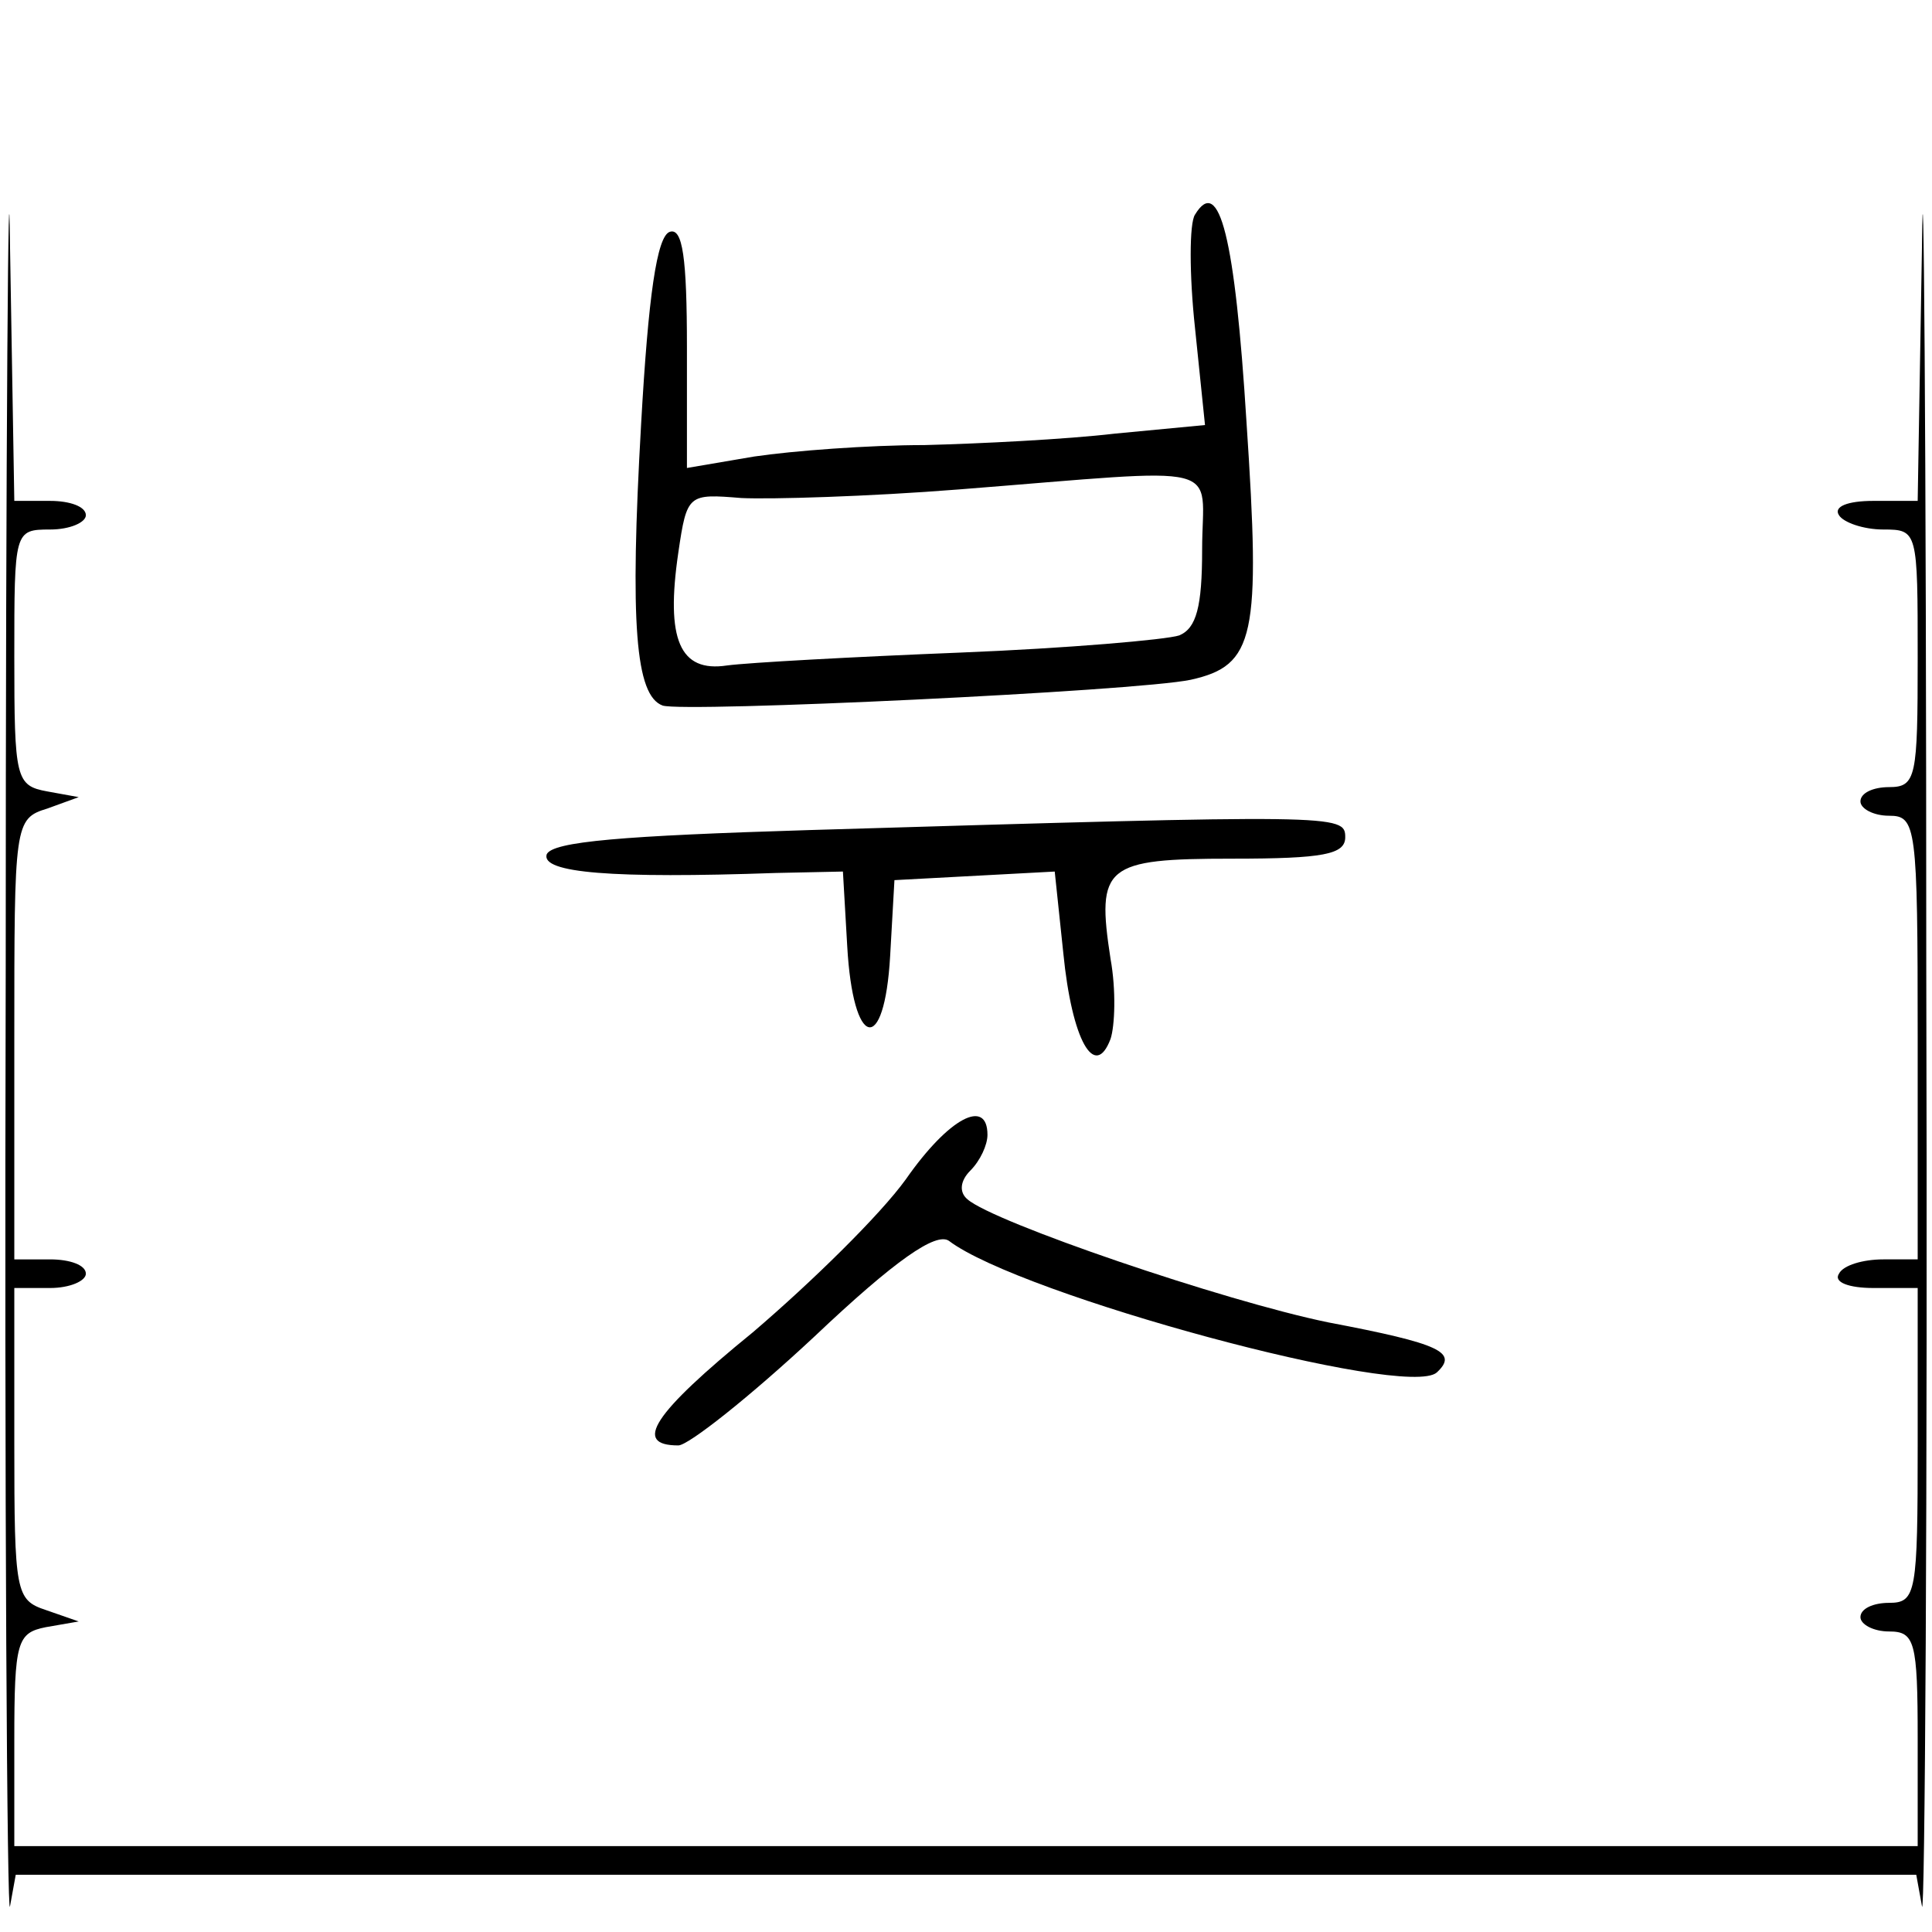 <?xml version="1.0" standalone="no"?>
<!DOCTYPE svg PUBLIC "-//W3C//DTD SVG 20010904//EN"
 "http://www.w3.org/TR/2001/REC-SVG-20010904/DTD/svg10.dtd">
<svg version="1.0" xmlns="http://www.w3.org/2000/svg"
 width="135pt" height="135pt" viewBox="0 0 135 135"
 preserveAspectRatio="xMidYMid meet">
<g transform="translate(0,135) scale(0.1,-0.1)"
fill="#000000" stroke="none">
<path d="M4 675 c-1 -374 1 -670 3 -657 l4 22 664 0 664 0 4 -22 c2 -13 4 283
3 657 0 374 -2 600 -3 503 l-3 -178 -31 0 c-18 0 -28 -4 -24 -10 3 -5 17 -10
31 -10 24 0 24 -1 24 -90 0 -83 -1 -90 -20 -90 -11 0 -20 -4 -20 -10 0 -5 9
-10 20 -10 19 0 20 -7 20 -155 l0 -155 -24 0 c-14 0 -28 -4 -31 -10 -4 -6 7
-10 24 -10 l31 0 0 -110 c0 -103 -1 -110 -20 -110 -11 0 -20 -4 -20 -10 0 -5
9 -10 20 -10 18 0 20 -7 20 -75 l0 -75 -665 0 -665 0 0 74 c0 69 2 75 22 79
l23 4 -23 8 c-21 7 -22 12 -22 116 l0 109 25 0 c14 0 25 5 25 10 0 6 -11 10
-25 10 l-25 0 0 154 c0 150 0 154 23 161 l22 8 -22 4 c-22 4 -23 9 -23 94 0
88 0 89 25 89 14 0 25 5 25 10 0 6 -11 10 -25 10 l-25 0 -3 178 c-1 97 -3
-129 -3 -503z"/>
<path d="M835 1200 c-4 -6 -4 -42 0 -79 l7 -68 -63 -6 c-34 -4 -94 -7 -133 -8
-39 0 -92 -4 -119 -8 l-47 -8 0 84 c0 63 -3 84 -12 81 -9 -3 -15 -45 -20 -134
-8 -140 -4 -190 15 -197 15 -5 331 10 369 18 45 10 49 30 39 180 -8 129 -19
173 -36 145z m5 -234 c0 -40 -4 -55 -16 -60 -9 -3 -78 -9 -153 -12 -75 -3
-148 -7 -163 -9 -33 -5 -43 18 -34 79 6 41 7 41 44 38 20 -1 89 1 152 6 191
15 170 20 170 -42z"/>
<path d="M566 770 c-131 -4 -180 -8 -184 -17 -4 -13 46 -17 160 -13 l47 1 3
-52 c4 -72 26 -77 30 -7 l3 53 56 3 56 3 6 -57 c6 -61 22 -89 33 -60 3 9 4 34
0 56 -10 65 -4 70 85 70 64 0 79 3 79 15 0 16 -5 16 -374 5z"/>
<path d="M633 526 c-18 -25 -66 -72 -107 -107 -70 -57 -84 -79 -52 -79 7 0 50
34 95 76 57 54 85 73 94 67 50 -38 320 -111 341 -92 15 14 3 20 -76 35 -73 15
-234 70 -252 86 -6 5 -5 13 2 20 7 7 12 18 12 25 0 26 -27 12 -57 -31z"/>
</g>
</svg>

